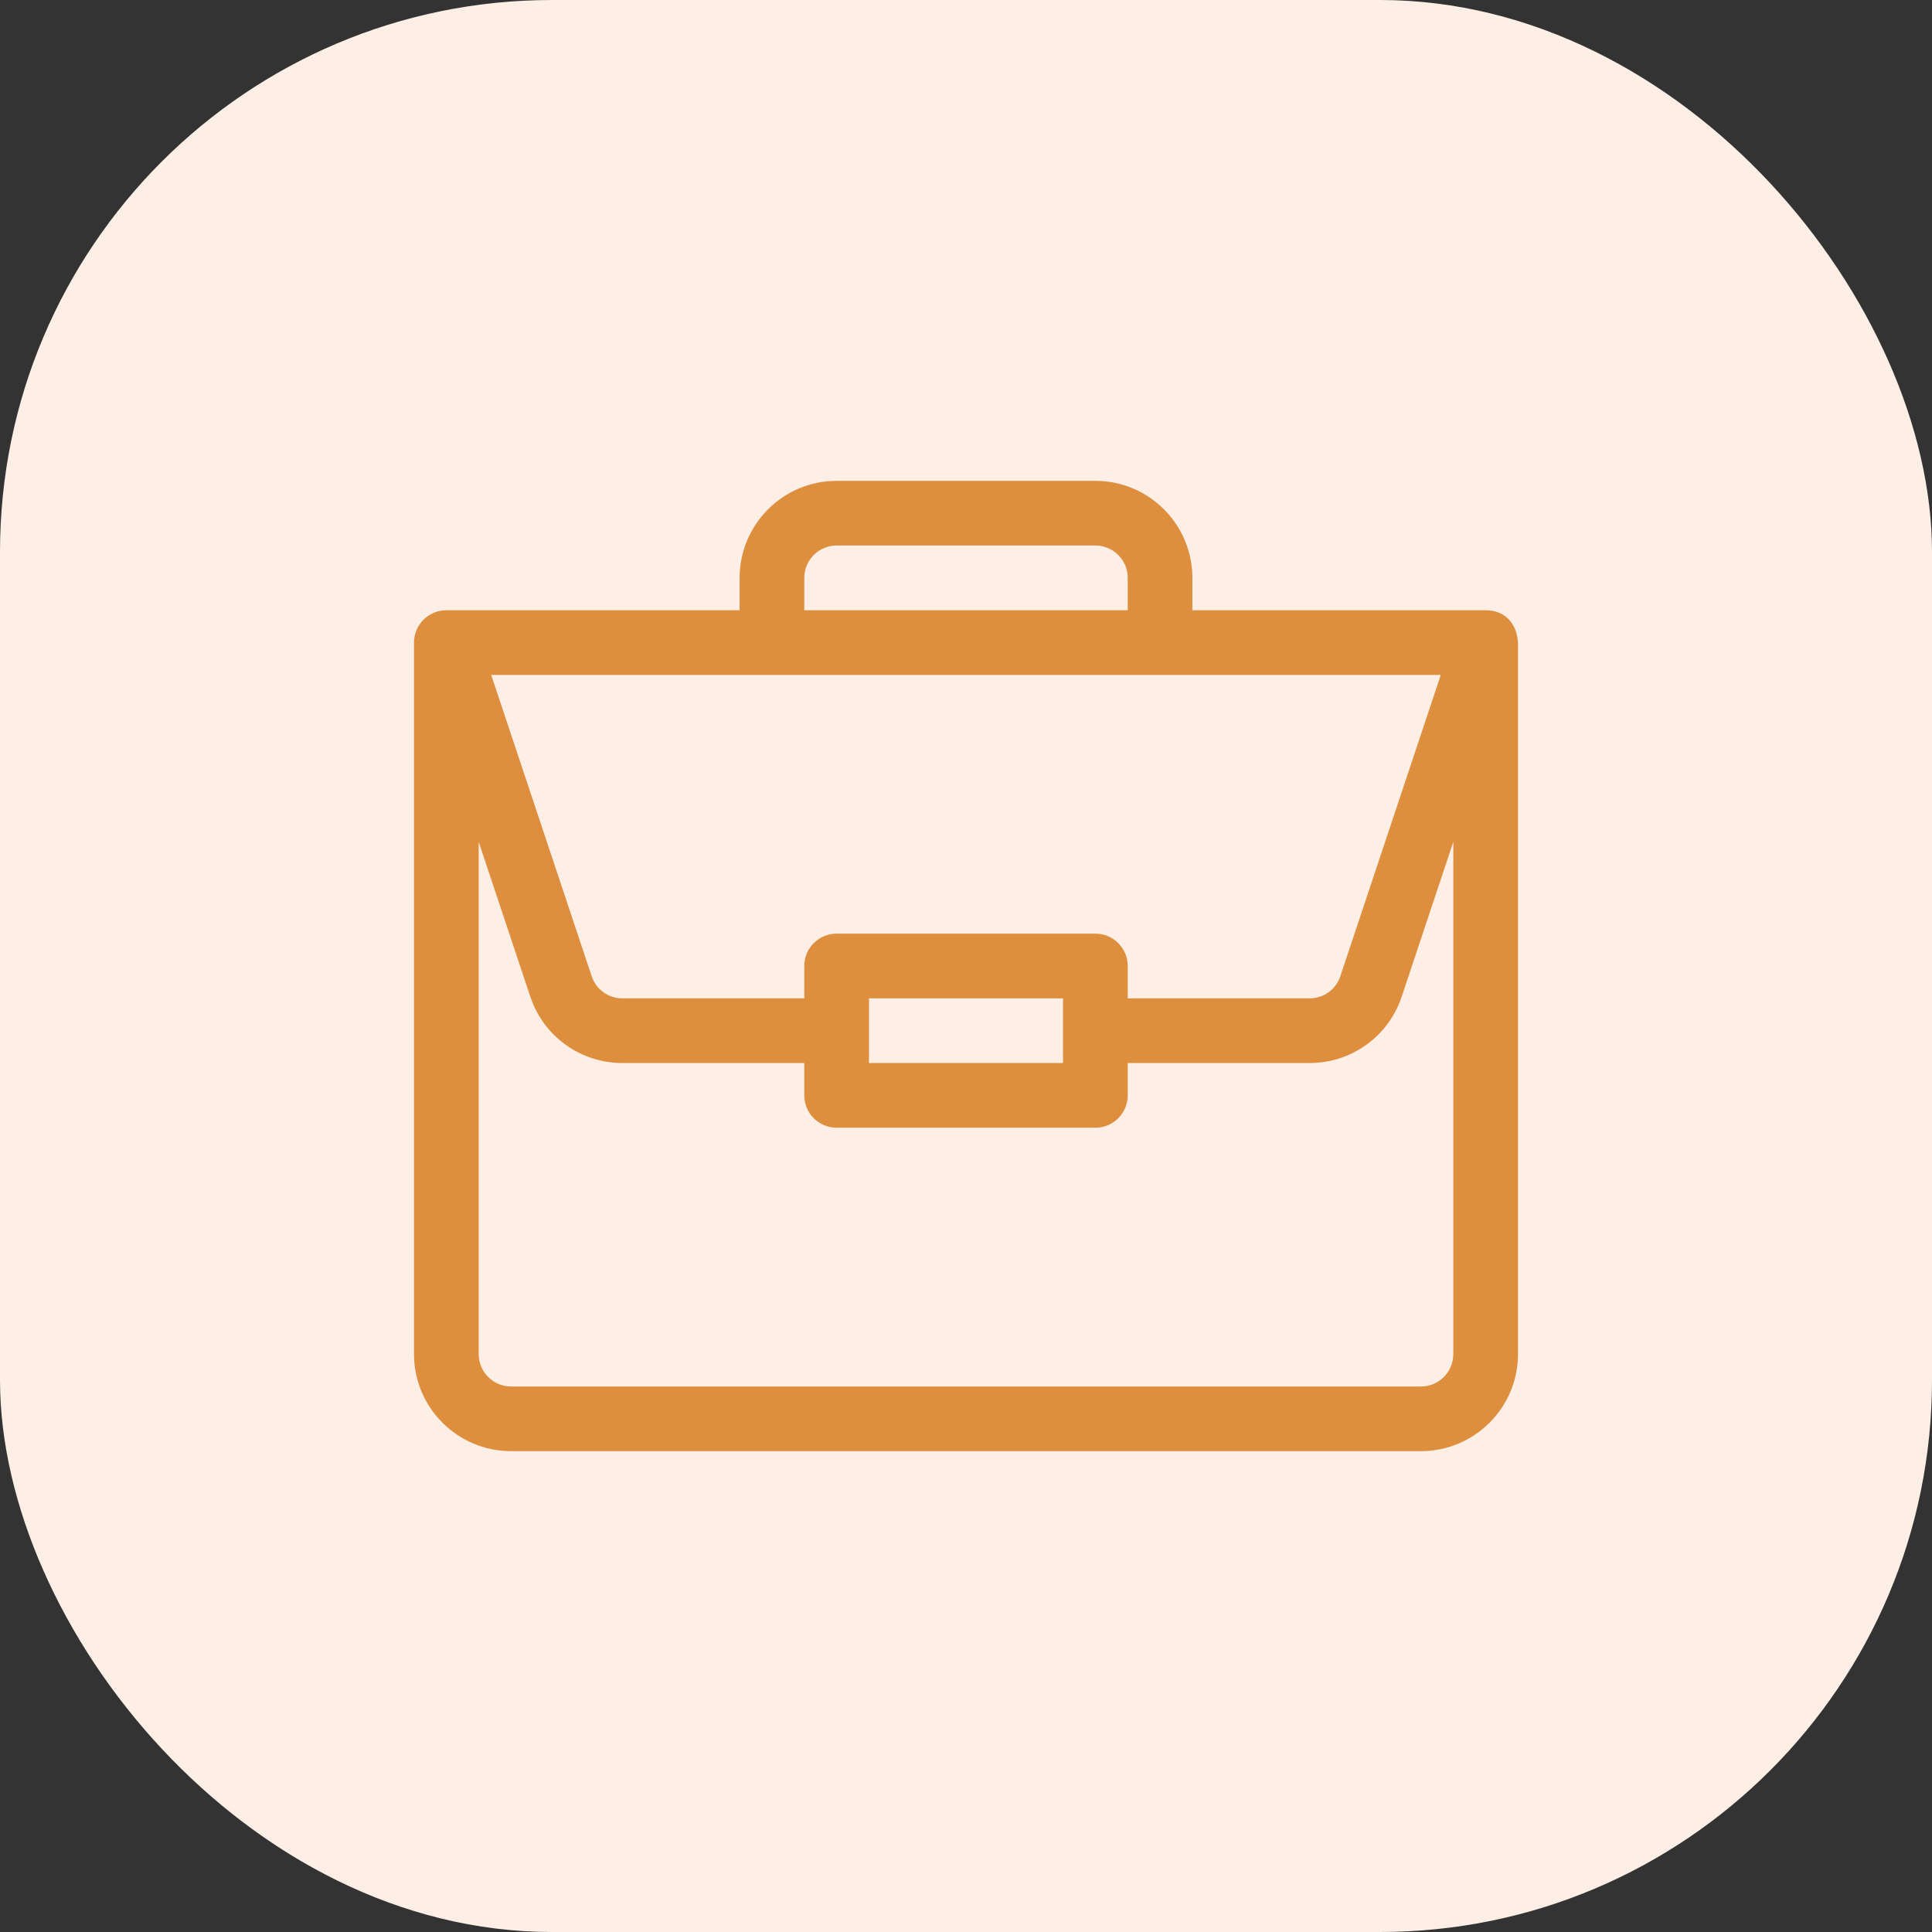 <svg width="56" height="56" viewBox="0 0 56 56" fill="none" xmlns="http://www.w3.org/2000/svg">
<rect x="0" y="0" width="56" height="56" fill="#333333" stroke="none"/>
<rect width="56" height="56" rx="16" fill="#FDEFE6"/>
<path d="M43.068 17.688C43.066 17.688 43.065 17.688 43.062 17.688H34.562V16.75C34.562 15.199 33.301 13.938 31.75 13.938H24.25C22.699 13.938 21.438 15.199 21.438 16.75V17.688H12.938C12.415 17.688 12 18.115 12 18.625V39.25C12 40.801 13.262 42.062 14.812 42.062H41.188C42.738 42.062 44 40.801 44 39.25V18.645C44 18.644 44 18.642 44 18.641C43.964 18.025 43.585 17.691 43.068 17.688ZM23.312 16.75C23.312 16.233 23.733 15.812 24.25 15.812H31.75C32.267 15.812 32.688 16.233 32.688 16.75V17.688H23.312V16.75ZM41.762 19.562L38.85 28.296C38.723 28.68 38.365 28.938 37.961 28.938H32.688V28C32.688 27.482 32.268 27.062 31.75 27.062H24.25C23.732 27.062 23.312 27.482 23.312 28V28.938H18.039C17.635 28.938 17.277 28.68 17.15 28.296L14.238 19.562H41.762ZM30.812 28.938V30.812H25.188V28.938H30.812ZM42.125 39.25C42.125 39.767 41.704 40.188 41.188 40.188H14.812C14.296 40.188 13.875 39.767 13.875 39.25V24.402L15.371 28.889C15.754 30.04 16.826 30.812 18.039 30.812H23.312V31.75C23.312 32.268 23.732 32.688 24.25 32.688H31.75C32.268 32.688 32.688 32.268 32.688 31.75V30.812H37.961C39.174 30.812 40.246 30.04 40.629 28.889L42.125 24.402V39.25Z" fill="#DD8F3E"/>
</svg>
